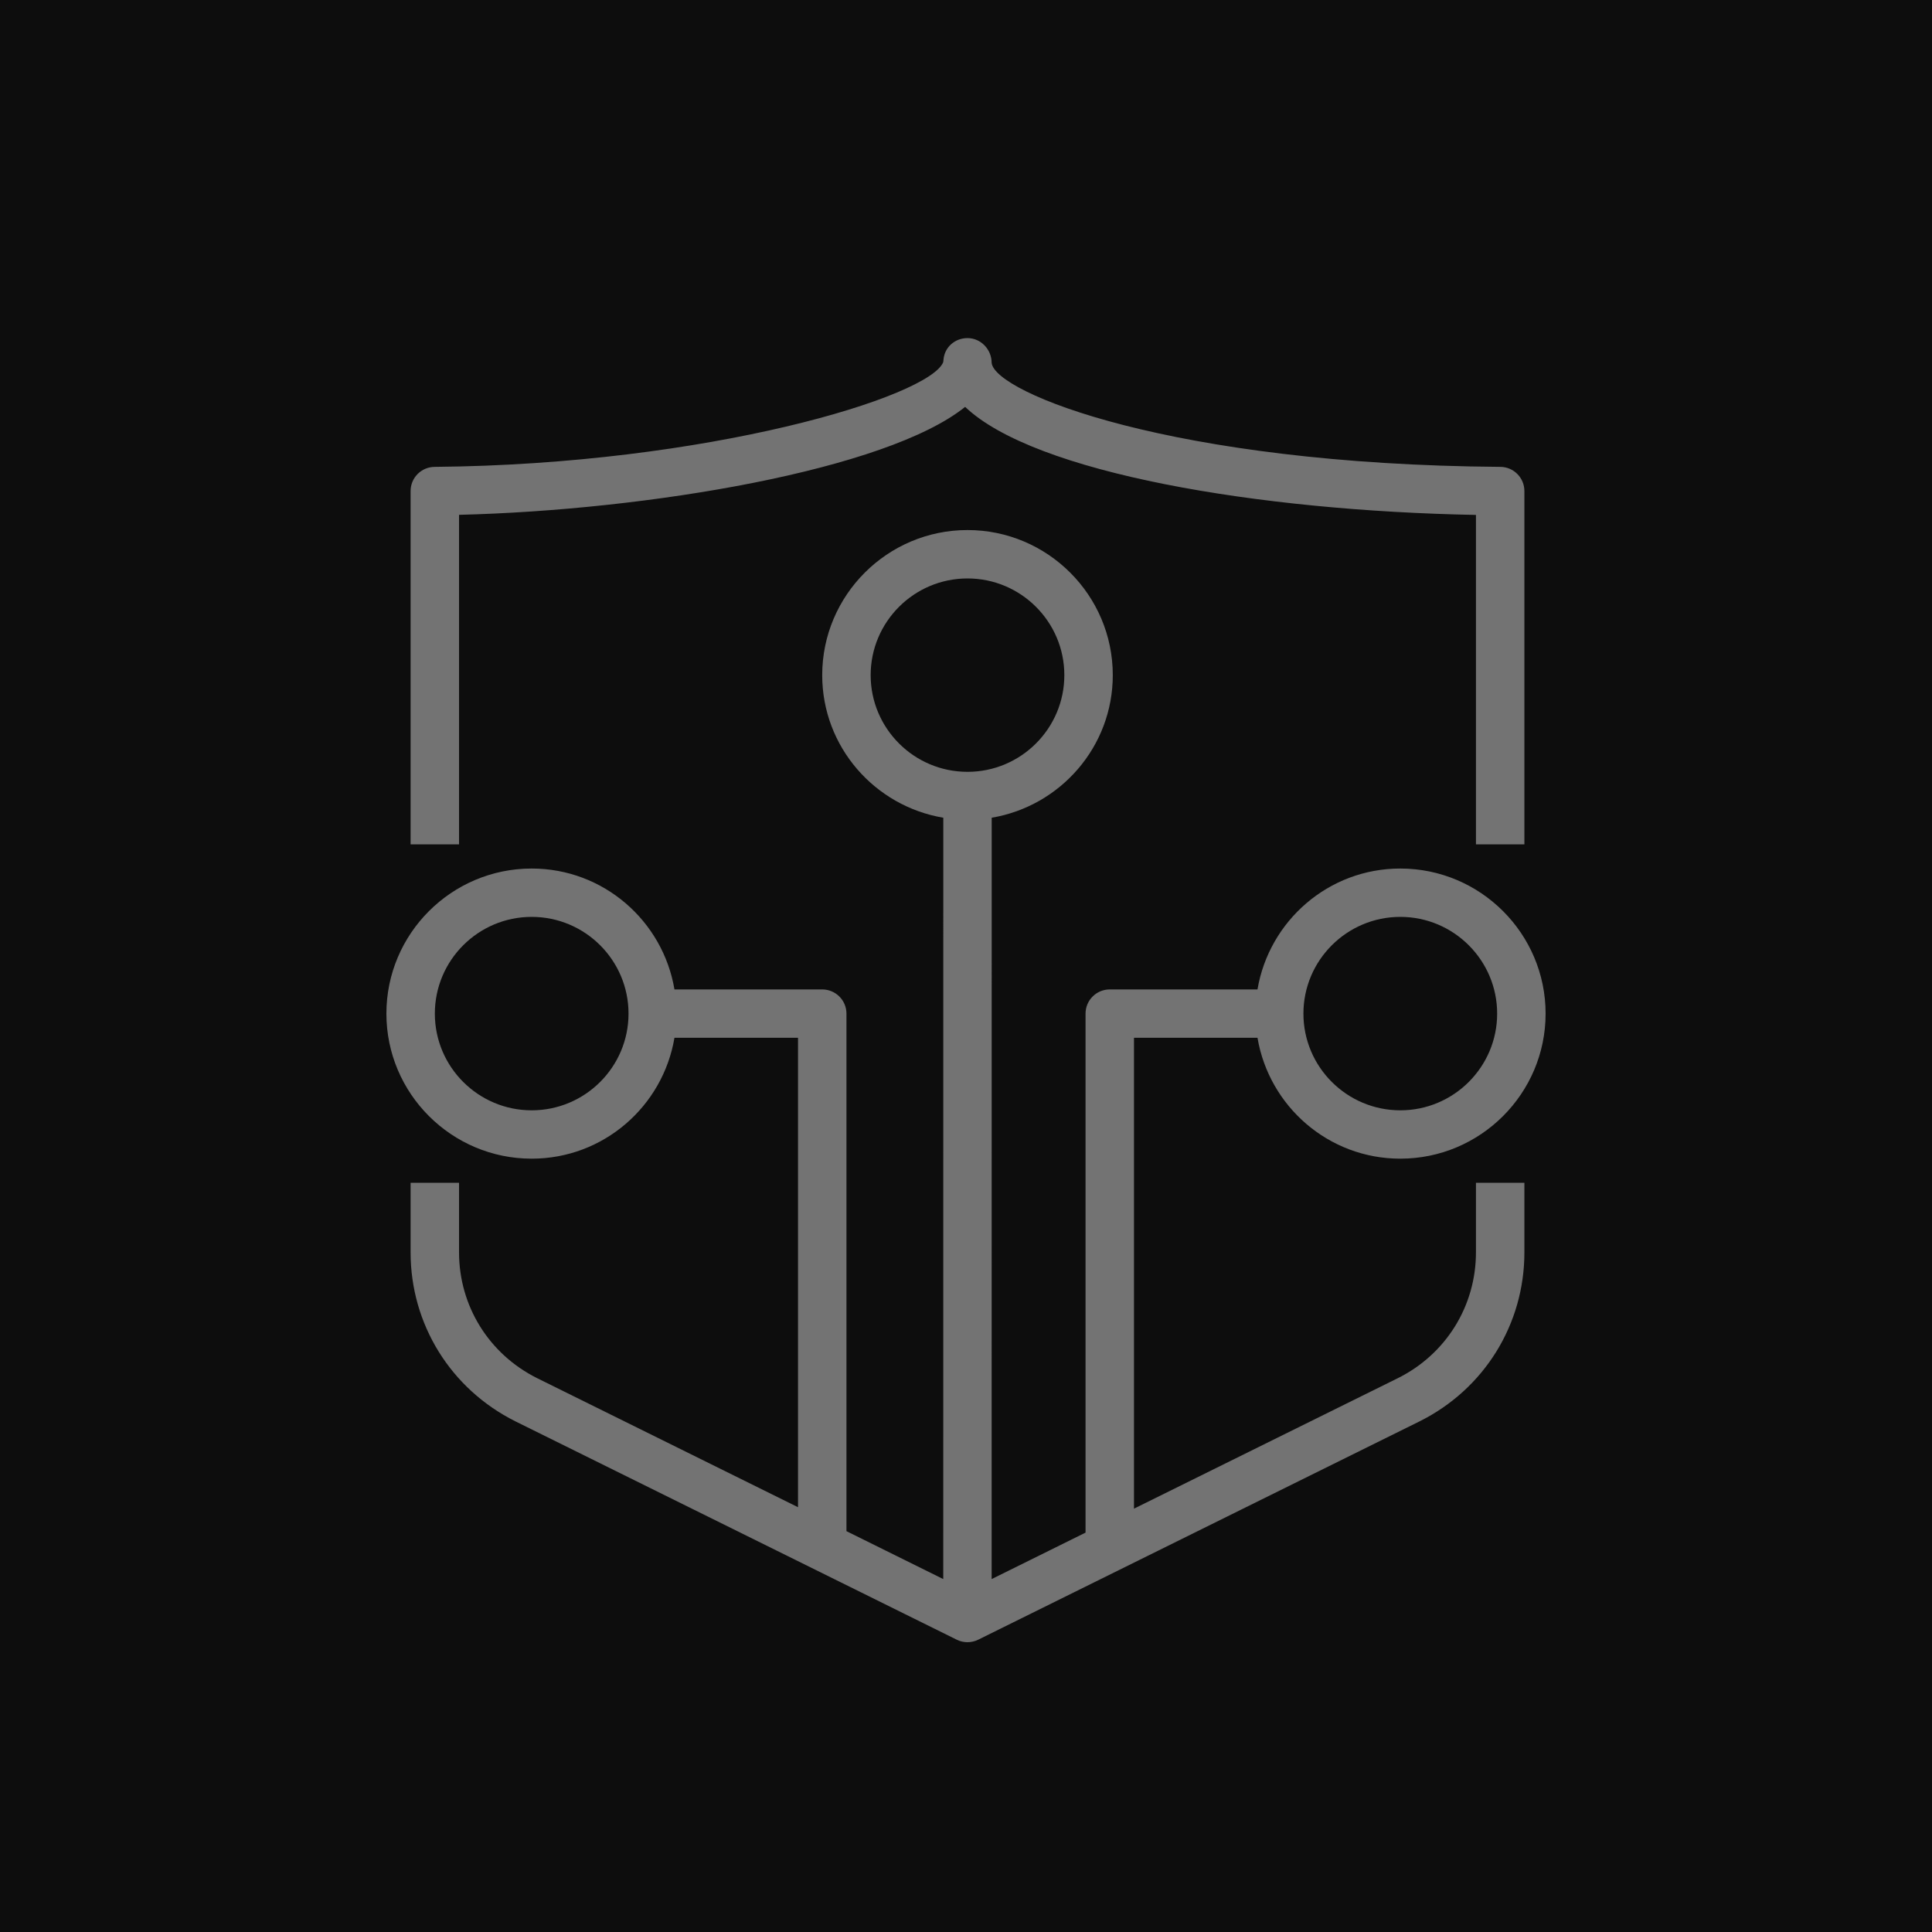 <?xml version="1.0" encoding="UTF-8"?>
<svg width="40px" height="40px" viewBox="0 0 40 40" version="1.1" xmlns="http://www.w3.org/2000/svg" xmlns:xlink="http://www.w3.org/1999/xlink">
    <title>Icon-Architecture/32/Arch_AWS-IoT-Device-Defender_32</title>
    <g id="Icon-Architecture/32/Arch_AWS-IoT-Device-Defender_32" stroke="none" stroke-width="1" fill="none" fill-rule="evenodd">
        <g id="Icon-Architecture-BG/32/Internet-of-Things" fill="rgb(13,13,13)">
            <rect id="Rectangle" x="0" y="0" width="40" height="40"></rect>
        </g>
        <path d="M20.031,15.98 C21.137,15.98 22.036,15.082 22.036,13.978 C22.036,12.874 21.137,11.976 20.031,11.976 C18.925,11.976 18.026,12.874 18.026,13.978 C18.026,15.082 18.925,15.98 20.031,15.98 L20.031,15.98 Z M13.013,20.986 C13.013,19.881 12.114,18.983 11.008,18.983 C9.902,18.983 9.003,19.881 9.003,20.986 C9.003,22.09 9.902,22.988 11.008,22.988 C12.114,22.988 13.013,22.09 13.013,20.986 L13.013,20.986 Z M26.986,20.986 C26.986,22.09 27.886,22.988 28.992,22.988 C30.097,22.988 30.997,22.09 30.997,20.986 C30.997,19.881 30.097,18.983 28.992,18.983 C27.886,18.983 26.986,19.881 26.986,20.986 L26.986,20.986 Z M30.558,24.489 L31.561,24.489 L31.561,25.929 C31.561,27.419 30.73,28.759 29.392,29.427 L20.253,33.948 C20.182,33.983 20.106,34 20.03,34 C19.954,34 19.878,33.983 19.808,33.948 L10.672,29.428 C9.332,28.759 8.501,27.419 8.501,25.929 L8.501,24.489 L9.504,24.489 L9.504,25.929 C9.504,27.037 10.122,28.034 11.118,28.532 L16.522,31.205 L16.522,21.486 L13.964,21.486 C13.725,22.904 12.495,23.989 11.008,23.989 C9.349,23.989 8,22.641 8,20.986 C8,19.33 9.349,17.982 11.008,17.982 C12.495,17.982 13.725,19.067 13.964,20.485 L17.023,20.485 C17.3,20.485 17.525,20.709 17.525,20.986 L17.525,31.701 L19.529,32.693 L19.53,16.93 C18.11,16.691 17.023,15.462 17.023,13.978 C17.023,12.322 18.373,10.974 20.031,10.974 C21.689,10.974 23.039,12.322 23.039,13.978 C23.039,15.462 21.952,16.691 20.532,16.93 L20.531,32.693 L22.475,31.731 L22.475,20.986 C22.475,20.709 22.699,20.485 22.977,20.485 L26.035,20.485 C26.275,19.067 27.504,17.982 28.992,17.982 C30.651,17.982 32,19.33 32,20.986 C32,22.641 30.651,23.989 28.992,23.989 C27.504,23.989 26.275,22.904 26.035,21.486 L23.478,21.486 L23.478,31.235 L28.946,28.531 C29.94,28.034 30.558,27.037 30.558,25.929 L30.558,24.489 Z M9.504,17.482 L8.501,17.482 L8.501,10.167 C8.501,9.891 8.723,9.668 8.999,9.666 C14.643,9.617 19.251,8.214 19.529,7.496 C19.53,7.477 19.532,7.457 19.535,7.437 C19.56,7.186 19.771,7 20.031,7 C20.308,7 20.531,7.235 20.531,7.513 C20.596,8.132 24.258,9.616 31.064,9.666 C31.338,9.668 31.561,9.891 31.561,10.167 L31.561,17.482 L30.558,17.482 L30.558,10.661 C26.043,10.576 21.42,9.794 19.982,8.424 C18.355,9.732 13.422,10.562 9.504,10.659 L9.504,17.482 Z" id="AWS-IoT-Device-Defender_Icon_32_Squid" fill="rgb(115,115,115)"></path>
    </g>
</svg>